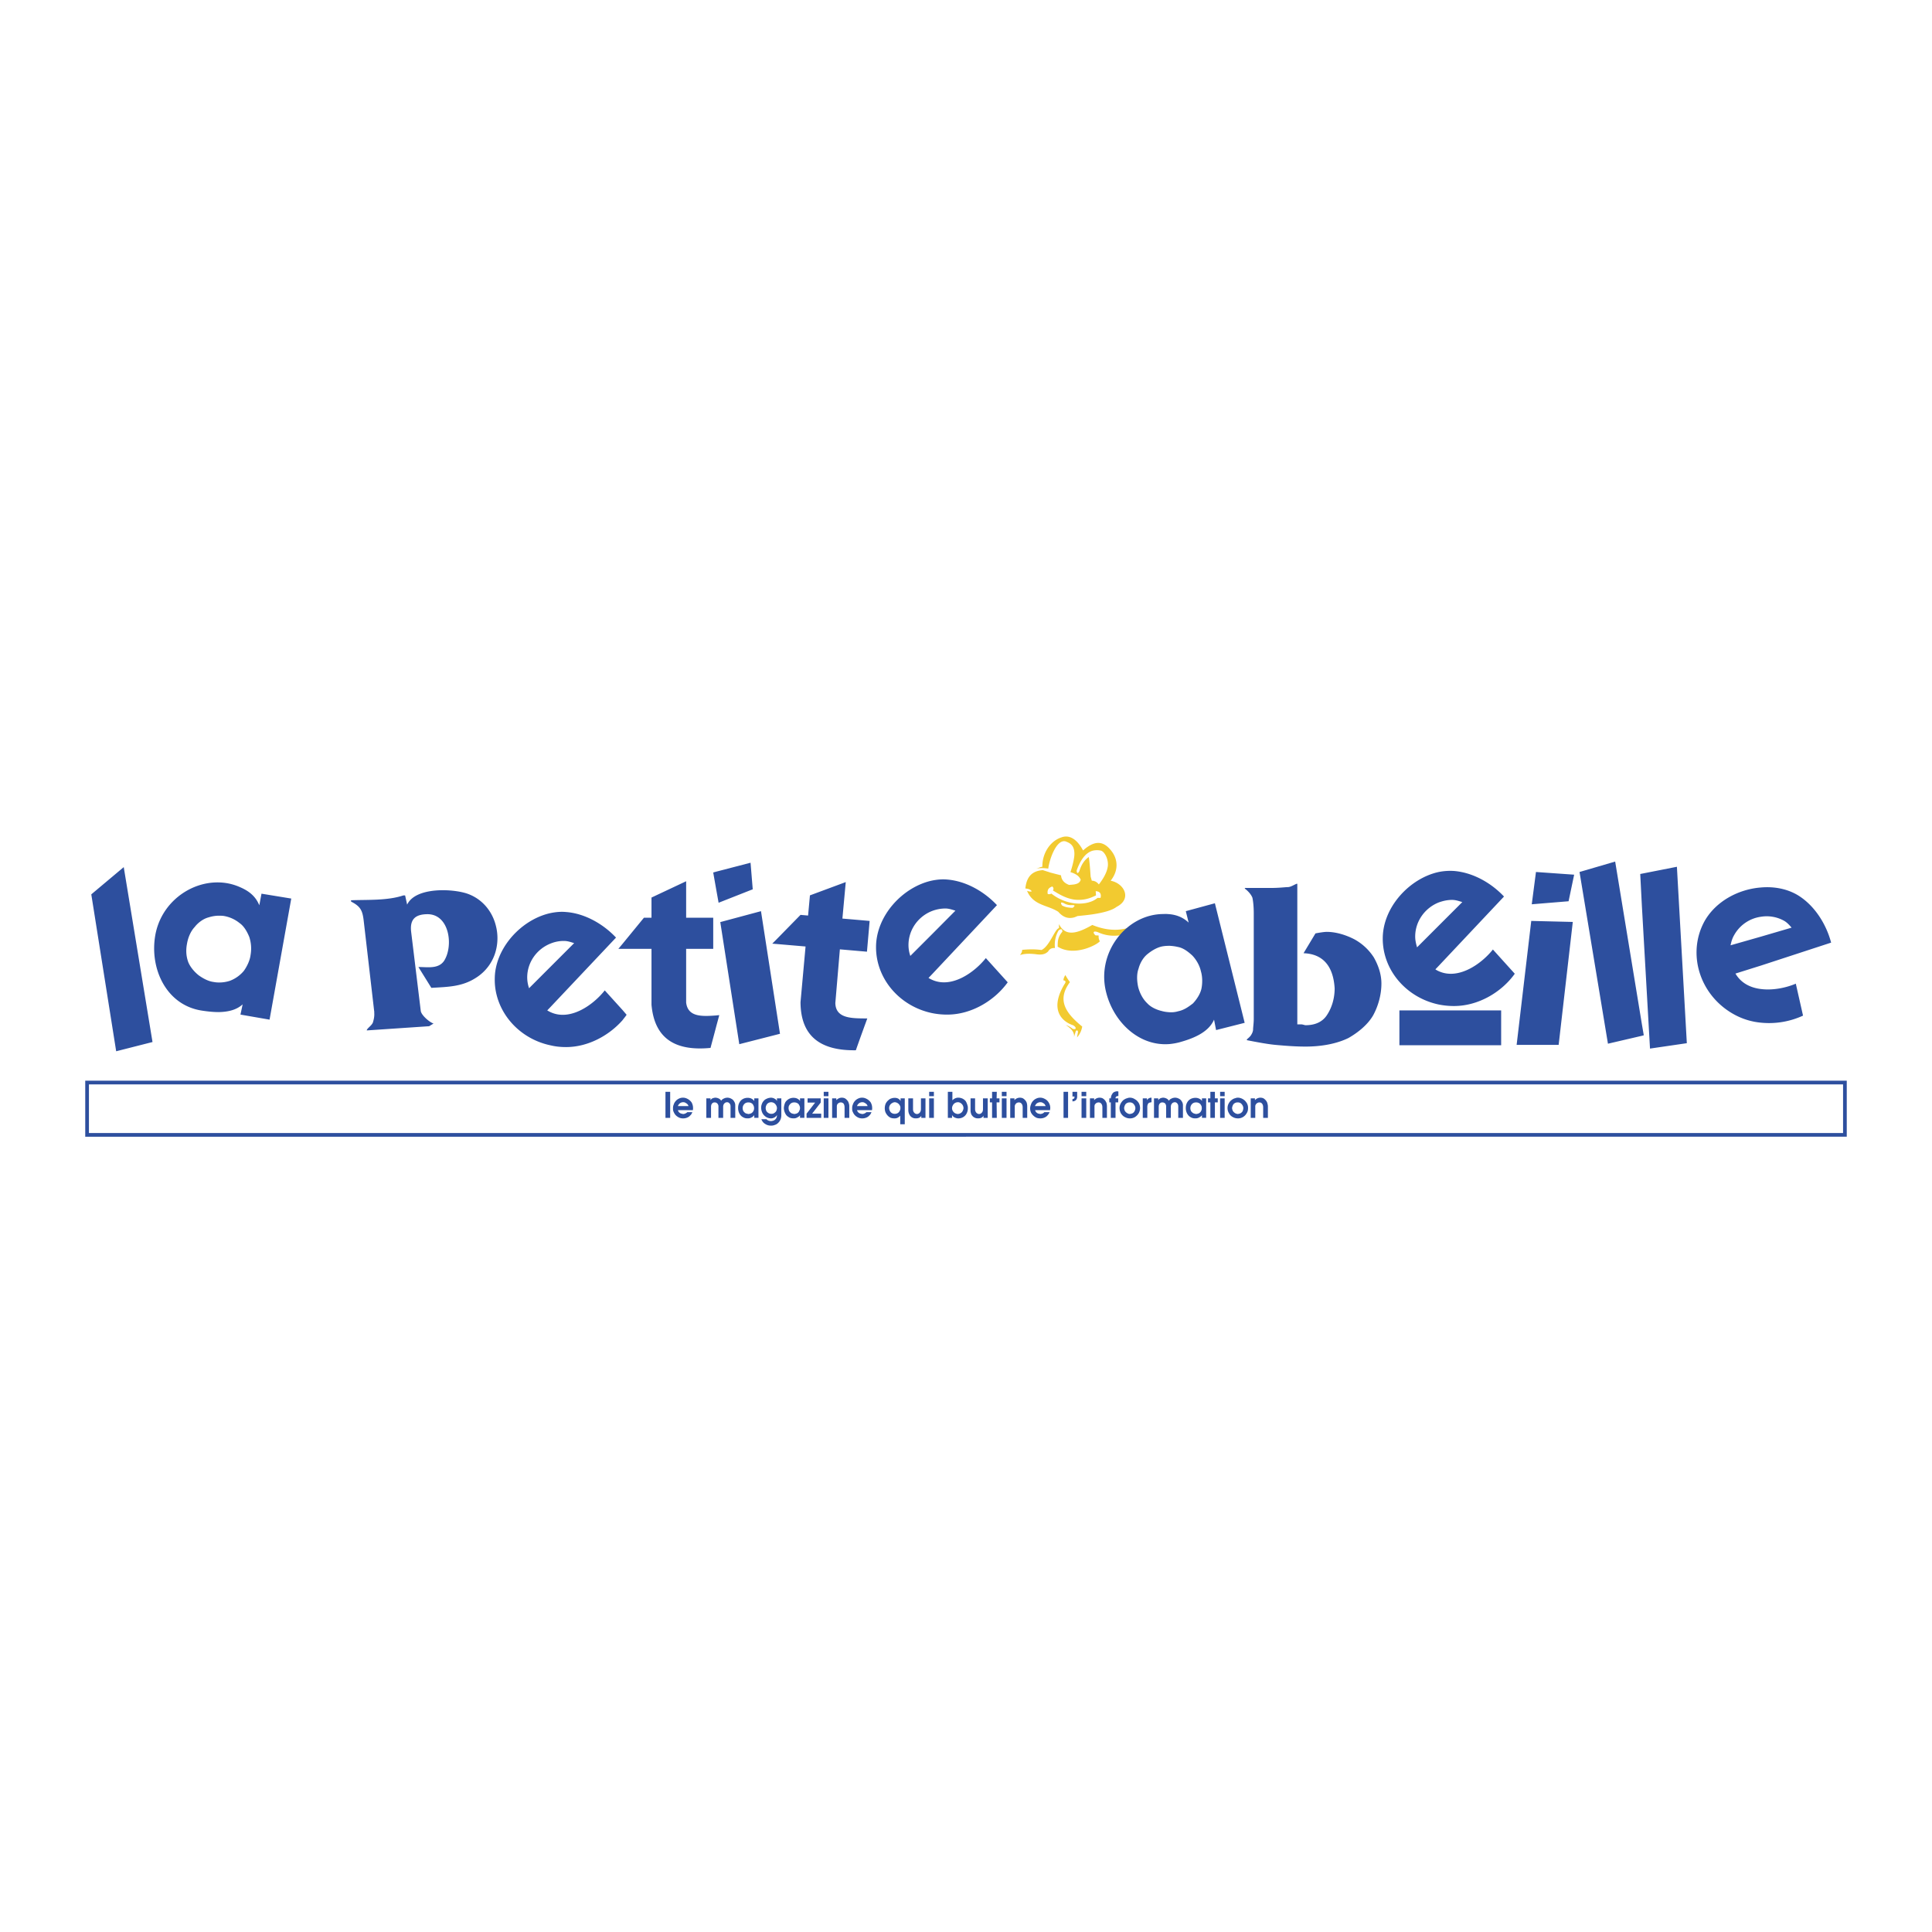 <svg xmlns="http://www.w3.org/2000/svg" width="2500" height="2500" fill="none" viewBox="0 0 192.756 192.756"><g fill-rule="evenodd" clip-rule="evenodd"><path fill="none" d="M0 0h192.756v192.756H0V0z"/><path d="M183.883 108.191v4.85H96.378v.369h87.874v-5.588H96.378v.369h87.505zm-87.505 4.85H8.873v-4.85h87.505v-.369H8.504v5.588h87.874v-.369z" fill="#2d4f9e"/><path d="M113.342 93.626c.135-.05.303.167.102.269-.504.033-2.047.956-3.273.453.203.872.27 1.711.018 2.5.336.975.318 1.545-.537 1.545-.42.033-.318.502.201.285 1.812-.705 1.83-1.461 2.902-1.494.32.018.891-.234.689.889-.201.873-.756 2.568-1.26 3.994-.553 1.51-3.371 1.225-1.711-2.08-1.795.906-2.566.033-2.365-1.512-.471.018-.807-.033-1.176-.285-1.324 1.512-.252 2.938.738 3.559.303.168.354.033.186-.068-.102-.15.016-.301.135-.301.385-.018.604.117.838.318.27.252.486.436.27 1.291-.236.891-.369 1.998-.186 2.836.051 1.83-1.996 1.998-2.215-.133-.018-.672.186-1.41.285-2.131.102-.873-.553-1.008-1.006-1.393-1.293-1.041-.773-3.322.016-5.17-.402-.586-.637-1.274-.705-2.113-.703.739-1.795.822-3.439.638.033.638-.25.855-.184 1.931-.168.369-1.426.318-1.26-1.092-.889.066-1.645.117-2.549-.066a1.84 1.84 0 0 1-1.024-.27c-.99-.1-.671-1.09.066-1.292 1.696-.537 2.534-.118 3.674.034.285-.454.84-.487 1.125-.218.939-.084 2.434.05 2.701-.604-1.896.151-4.396-.117-5.453-2.886-.453-2.047.537-3.557 3.121-2.601 0-.738.252-1.443 1.141-1.779.033-3.356 3.238-4.447 4.396-4.178-.15-2.098-1.98-1.661-3.541-1.879.27-.42.42-.822.471-1.275.955.52 4.211.201 3.674 3.238.252.034.504.084.756.134 1.107-2.081 3.088-3.238 5.588-2.433a2.308 2.308 0 0 0-.453 1.141c-.42-.017-.621-.185-.855-.403-.387-.352-3.189.319-3.877 1.812 2.902 1.443 2.836 3.406 2.887 5.269.15.251.15.319.402.587 2.332-1.543 5.336-1.057 4.16.688.438 0 .924.083 1.377.218 1.125.034 1.041 1.477-.219 1.376-.402.319-1.006.101-1.393-.033-.15.822-.973 1.09-1.711 1.443-.102.503-.537.302-.771.251-.42.369-.939.638-1.561.806.117.167.436.235.805.184z"/><path d="M113.342 93.626c-.588.386-3.523 1.543-3.422-.101.771.185 1.879.218 2.617-.084.184.202.57.202.805.185zM116.832 89.364c-.504-.553-2.064.118-2.398 1.41-.336.151-.621.503-.723.956-1.795.772-2.08.94-4.547.319.387-.302.705-.57.957-.755 1.275-.185 2.566-.755 2.566-2.45.102.017.285.101.354 0 .67-.923 4.982-1.778 3.791.52z" fill="none"/><path d="M114.936 91.496c.186-.369.588-.604.975-.705.285-.537.604.151.285.285-.186.554-.738.705-1.143.755-.301.017-.285.285-.369.47-.1-.017-.15-.134-.234-.201-.336.05-.301-.202-.285-.419-.352-.403.42-.822.52-.319.067.183.133.167.251.134z" fill="none"/><path d="M114.785 91.26c.336-.453 1.006-.621 1.023-.839 0-.134.436-.285.621 0 .168.101.402.202.838.285.555.034.756-.134.453-.587-.838-.655-1.678-.99-2.482-.252-.47.538-.621.991-.453 1.393zM117.889 89.75c.537-.017.756.151.789.453.033.402-.219.486-.504.554.185-.403.017-.721-.285-1.007zM112.957 97.771c-.219.721-.438 1.477-.807 2.383-.285.369-.285 1.225-.336 1.996.018.268.068.268.186.033.15-.654.234-1.309.52-1.93.303-.771.588-1.561.654-2.449-.016-.269-.084-.284-.217-.033zM107.939 102.016c.033.018.051.42.033.438a4.258 4.258 0 0 0-.504-.471c.118-.018.253-.067.471.033zM108.66 103.492c-.453.957-.1 2.467-.352 3.105-.102.385-.033.436.168.184.52-.805-.033-1.98.385-3.289.051-.453-.049-.402-.201 0zM104.449 93.811c-1.98.101-4.111.185-5.354-2.869-.402-.99-.402-2.064.705-2.534.723-.185 1.494-.05 2.266.252.436 1.879 2.668 1.779 3.523 2.701a1.236 1.236 0 0 0 0 .856c-.419.017-.771.889-1.14 1.594zM106.109 85.857h.453c-.084-.202-.066-.369-.049-.537-.335.118-.419.319-.404.537zM98.006 94.684c-.588.302-1.192.604-1.141 1.174-.269 0-.503-.05-.503-.353.47-.57 1.023-.838 1.644-.821z" fill="none"/><path d="M97.771 96.025c-.354.034-.572-.033-.537-.385.604-1.125 2.047-.957 3.104-.789.336.101.504.05.688-.017.654-.419.891.101.453.335-.352.101-.369.252-.066.403.453.118.234.453.168.738-.152.369-.135.738-.135 1.092-.318.252-.756-.471-.721-.738.033-.654.352-.504.469-.654.084-.135-.016-.303-.402-.252-.537.101-.738.37-1.291.385-.336.051-.773.118-1.074-.016-.42-.151-.438-.37-.018-.554.471-.201.756-.235 1.057-.285.035-.185-.049-.252-.252-.235-.638.268-1.427.251-1.443.972zM104.768 87.049c.387.118.771.218 1.125.302-.102-.285-.035-.403.184-.369-.402-.151-.654-1.712.285-1.879.387-.05.402.185.57.52.152-.99-.184-1.46-1.039-1.426-.018.167-.018.353-.018.52-.301.084-.838.286-.672 2.182-.016.067-.049.117-.066.168-.135-.001-.252-.018-.369-.018z" fill="none"/><path d="M113.996 92.452c-1.561.923-3.053 1.208-4.496.537-.52-.168-.438.151-.186.335.102 0 .201 0 .303.017a.872.872 0 0 0 .117.57c-.303.369-2.566 1.561-4.211.537.016-.453-.035-.906.469-1.493 0-.269-.117-.319-.369-.135a2.84 2.84 0 0 0-.369 1.762c-.252 0-.486.017-.688.352-.219.201-.486.353-1.09.285-.621-.084-1.191-.101-1.713.067.152-.185.219-.353.219-.52.604-.05 1.191-.084 1.93.017.822-.386 1.342-2.131 1.744-2.181v-.403c.672 1.359 1.965.856 3.324.084 1.559.637 3.154.721 4.814-.235l.202.404zM107.15 103.492c.051-.201.117-.402.186-.621.117-.117.184-.084.217.084l-.1.555c.234-.27.436-.604.52-1.092-1.66-1.342-2.551-2.65-1.225-4.43a6.25 6.25 0 0 1-.453-.705c-.117.17-.186.336-.201.521.301.051.234.219.1.402-1.51 2.533-.25 3.709.855 4.078.404.217.336.502-.049.352a1.871 1.871 0 0 0-.672-.369c.604.37.906.79.822 1.225z" fill="#f2ca30"/><path d="M12.346 86.512L9.108 89.23l2.483 15.655 3.625-.922-2.87-17.451zm163.365 12.166c1.191.15 2.518-.135 3.457-.537l.721 3.188a8.092 8.092 0 0 1-4.178.705 6.849 6.849 0 0 1-2.668-.807c-3.457-1.879-4.766-6.057-2.986-9.312 1.125-1.997 3.389-3.205 5.654-3.373 1.377-.118 2.752.167 3.844.889 1.543 1.023 2.65 2.785 3.137 4.614l-6.98 2.282-2.566.805c.569.973 1.526 1.427 2.565 1.546zm0-5.236l3.037-.89c-.217-.251-.453-.52-.754-.688a3.566 3.566 0 0 0-2.283-.403 3.632 3.632 0 0 0-2.701 1.846c-.186.319-.285.671-.352 1.006l3.053-.871zm-11.897 8.759l.186 1.09-.186.051-3.389.789-2.836-17.132 3.557-1.04 2.668 16.242zm0-11.763l.807 14.179 3.674-.537-.99-17.602-3.49.688-.168.033.167 3.239zm-20.269 10.371h6.225v3.473h-10.151v-3.473h3.926zm0-3.911c1.996.906 4.295-.771 5.402-2.165l2.182 2.417c-1.291 1.812-3.607 3.221-6.057 3.221a7.715 7.715 0 0 1-1.527-.15c-3.188-.672-5.588-3.373-5.588-6.578 0-3.154 2.701-6.023 5.588-6.645.504-.101 1.023-.134 1.527-.101 1.846.151 3.674 1.158 4.982 2.55l-6.51 6.913-.336.352c.103.069.22.136.337.186zm0-6.862c.42-.151.855-.252 1.326-.252.369 0 .688.118 1.023.218l-2.35 2.349-2.164 2.165c-.102-.352-.186-.705-.186-1.074.001-1.544.992-2.869 2.351-3.406zm9.699-3.037l-.42 3.222 3.674-.302.555-2.651-3.809-.269zm-.471 4.882l-1.459 12.367h4.193l1.41-12.266-4.144-.101zm-36.076 9.111c.285.018.588-.016.857-.1.586-.117 1.039-.453 1.459-.773.369-.385.738-.939.855-1.477.102-.486.117-1.174-.051-1.727-.133-.621-.486-1.192-.855-1.578-.436-.403-.906-.755-1.426-.855a4.657 4.657 0 0 0-.84-.118c-.285 0-.57.017-.855.084-.504.134-.99.436-1.393.771-.42.353-.721.907-.855 1.426-.184.504-.184 1.158-.033 1.846.184.688.502 1.225.906 1.611.369.402.955.654 1.459.771.235.068.505.104.772.119zm0-9.782c.672.067 1.326.302 1.896.839l-.285-1.141 2.902-.789 2.971 11.929-2.852.723-.203-1.041c-.57 1.326-2.197 1.914-3.473 2.266a6.231 6.231 0 0 1-.957.168c-3.037.252-5.57-2.164-6.324-5.117-1.041-3.961 1.996-7.871 5.738-7.854.202-.017.386 0 .587.017zm8.391 10.37V91.126c0-.705-.068-1.259-.135-1.561-.1-.268-.385-.637-.754-.906v-.067h2.549c.906 0 1.479-.084 1.713-.084.318 0 .604-.218.906-.335h.066v14.028h.387c.15 0 .352.084.436.084.99 0 1.729-.354 2.164-1.059.453-.703.738-1.609.738-2.617-.135-2.231-1.174-3.439-3.104-3.506l1.191-1.98c.453-.084.889-.151 1.123-.151.891 0 1.846.285 2.686.705a5.35 5.35 0 0 1 2.014 1.846c.436.772.756 1.661.756 2.601 0 1.125-.32 2.248-.822 3.172-.521.906-1.461 1.693-2.467 2.266-1.125.553-2.619.855-4.279.855-1.057 0-2.029-.084-2.818-.152-.855-.066-1.914-.268-3.037-.486v-.084c.168-.133.385-.334.453-.486.1-.15.166-.369.166-.486 0-.219.068-.637.068-1.074v-.069zm-32.099-3.826c1.997.906 4.279-.789 5.369-2.165l2.182 2.417c-1.291 1.795-3.59 3.221-6.023 3.221a7.455 7.455 0 0 1-1.527-.15c-3.205-.67-5.588-3.389-5.588-6.578 0-3.154 2.685-6.023 5.588-6.644.503-.101 1.007-.151 1.527-.101 1.829.151 3.641 1.158 4.949 2.551l-6.476 6.897-.353.369c.116.066.235.132.352.183zm0-6.863a3.798 3.798 0 0 1 1.325-.251c.353 0 .688.118 1.007.218l-2.332 2.349-2.165 2.165a3.35 3.35 0 0 1-.185-1.074c.001-1.544.974-2.87 2.35-3.407zm-15.555 9.765l.386 2.484-.386.1-3.675.939-1.896-12.181 4.061-1.09 1.51 9.748zm0-6.476l2.937.252-.503 5.554c.017 3.457 2.047 4.85 5.521 4.799.369-1.057.755-2.115 1.141-3.172-1.477-.018-3.155.051-3.188-1.543l.453-5.353 2.702.234.268-3.07-2.718-.235.335-3.641-3.574 1.326-.185 2.013-.755-.067-2.433 2.484-.386.386.385.033zm-5.974 7.131c.101-.016.201-.016.302-.033-.101.387-.201.756-.302 1.125-.185.721-.386 1.443-.57 2.148-3.457.334-5.588-.873-5.89-4.312v-5.572h-3.306l.42-.503 2.131-2.601H65v-2.014l3.457-1.627v3.641h2.702v3.104h-2.702v5.353c.168 1.476 1.611 1.392 3.003 1.291zm0-14.346l3.423-.89.218 2.651-3.406 1.342-.235-1.308-.302-1.711.302-.084zm-9.345 13.81l.402.469c-.117.186-.269.352-.402.537-1.343 1.527-3.44 2.686-5.639 2.686-.537 0-1.04-.051-1.526-.168-2.769-.57-4.934-2.686-5.47-5.336a6.11 6.11 0 0 1-.118-1.242c0-.402.034-.789.118-1.175.554-2.651 2.936-4.917 5.47-5.453.503-.101 1.007-.151 1.526-.101 1.829.135 3.675 1.158 4.984 2.551l-6.51 6.897-.353.369c.118.066.235.133.353.184 1.997.906 4.296-.789 5.386-2.182l1.779 1.964zm-7.165-6.646a3.462 3.462 0 0 1 1.325-.251c.353 0 .688.118 1.007.218l-2.332 2.332-2.165 2.166a3.354 3.354 0 0 1-.185-1.074c0-1.528.974-2.853 2.35-3.391zm-5.471-1.744a4.96 4.96 0 0 1 0 2.433 4.533 4.533 0 0 1-1.963 2.717c-1.409.924-2.835.924-4.48 1.023l-1.292-2.08c.923 0 1.997.219 2.567-.621.957-1.51.521-4.682-1.694-4.648-1.208.017-1.745.537-1.594 1.779l.957 7.869c.05.42.855 1.125 1.275 1.26l-.437.268-6.225.42c0-.201.52-.486.621-.822.067-.234.168-.588.118-1.006l.017.049-1.057-9.127c-.118-1.04-.302-1.459-1.259-1.946l-.017-.134c1.678-.067 3.625.05 5.235-.486h.168l.202.922c.855-1.812 4.698-1.594 6.107-1.057 1.46.552 2.416 1.794 2.751 3.187zm-27.652 5.638a3.41 3.41 0 0 0 1.107-.168 3.341 3.341 0 0 0 1.393-.99c.302-.42.604-1.024.671-1.578a3.67 3.67 0 0 0-.135-1.829c-.218-.52-.52-1.057-.956-1.359a3.39 3.39 0 0 0-1.527-.705c-.185-.034-.37-.034-.554-.034-.352 0-.705.067-1.023.168-.52.134-1.057.537-1.376.957-.369.386-.654.99-.771 1.678-.134.705-.067 1.309.134 1.846.202.486.604.955 1.024 1.291.419.303.957.604 1.493.672.168.034.352.051.52.051zm0-9.984a5.458 5.458 0 0 1 2.114.47c.822.353 1.544.856 1.93 1.812l.218-1.158 2.97.486-2.165 12.081-2.903-.504.218-1.023c-.638.588-1.51.756-2.383.773-.587 0-1.174-.068-1.711-.152-3.523-.553-5.185-4.16-4.631-7.466.554-3.255 3.457-5.386 6.343-5.319zM124.785 109.584h.42v.184a.716.716 0 0 1 .555-.252c.084 0 .184.018.268.051a.811.811 0 0 1 .234.186.707.707 0 0 1 .168.268c.033.117.068.236.068.369v1.141h-.471v-1.023c0-.184-.033-.301-.117-.402-.066-.084-.15-.117-.27-.117a.346.346 0 0 0-.184.051.389.389 0 0 0-.15.135.329.329 0 0 0-.068.217v1.141h-.453v-1.949zm-58.392-.654h.47v2.6h-.47v-2.6zm1.762.586c.168 0 .319.051.47.135.151.084.285.201.386.354.083.168.134.334.134.537 0 .066 0 .133-.017.217h-1.494c.017.068.05.135.1.201.05.051.118.102.202.135.067.018.134.033.218.051a.646.646 0 0 0 .419-.186h.503c-.05.117-.101.234-.201.318a.776.776 0 0 1-.302.219.997.997 0 0 1-.402.084h-.017a.91.91 0 0 1-.369-.066 1.163 1.163 0 0 1-.335-.219 1.009 1.009 0 0 1-.219-.318.682.682 0 0 1-.084-.354v-.082a.8.8 0 0 1 .067-.336.953.953 0 0 1 .185-.336.94.94 0 0 1 .319-.252.888.888 0 0 1 .437-.102zm0 .839h.537a.504.504 0 0 0-.101-.184.716.716 0 0 0-.185-.135.4.4 0 0 0-.252-.068.535.535 0 0 0-.335.119.56.56 0 0 0-.185.268h.521zm2.315-.771h.42v.184a.493.493 0 0 1 .185-.184c.101-.033.201-.068.302-.068a.84.84 0 0 1 .335.084.5.5 0 0 1 .235.219.862.862 0 0 1 .168-.168c.067-.033.135-.066.218-.1.084-.018.151-.035.235-.035.134 0 .269.035.386.102a.63.63 0 0 1 .285.268.69.69 0 0 1 .118.42v1.225h-.47v-1.141c0-.133-.034-.234-.101-.301a.302.302 0 0 0-.251-.119.391.391 0 0 0-.185.051.488.488 0 0 0-.151.168.568.568 0 0 0-.05.252v1.09h-.47v-1.123a.415.415 0 0 0-.118-.318.351.351 0 0 0-.268-.102.301.301 0 0 0-.252.117c-.067.068-.101.186-.101.336v1.09h-.47v-1.947zm4.196-.051c.067 0 .134.018.201.033a.679.679 0 0 1 .218.117.56.56 0 0 1 .168.168v-.268h.419v1.945h-.419v-.268a.767.767 0 0 1-.286.234.675.675 0 0 1-.302.084h-.084a.815.815 0 0 1-.487-.135c-.151-.082-.251-.217-.335-.369a1.188 1.188 0 0 1-.117-.535c0-.219.05-.404.151-.572a.853.853 0 0 1 .352-.334.99.99 0 0 1 .453-.102c.017.002.051.002.068.002zm0 1.612h.017c.101-.018.202-.033.285-.084a.505.505 0 0 0 .201-.219.544.544 0 0 0 .067-.285.566.566 0 0 0-.084-.301.394.394 0 0 0-.201-.203c-.084-.049-.185-.066-.285-.066s-.185.018-.286.066a.592.592 0 0 0-.285.504c0 .117.034.234.084.318a.793.793 0 0 0 .218.201c.101.035.185.051.269.069zm2.281-1.629c.134.018.235.035.335.102a.462.462 0 0 1 .235.234v-.268h.436v1.678c0 .168-.034.318-.083.436a1.005 1.005 0 0 1-.235.336.766.766 0 0 1-.335.201.87.87 0 0 1-.353.068h-.033a.992.992 0 0 1-.571-.168c-.185-.102-.302-.27-.386-.471h.52c.034.051.101.102.185.135s.168.051.252.051h.033c.151-.018.285-.051.386-.152.117-.1.185-.234.185-.453-.067.119-.168.201-.269.252s-.202.084-.302.084h-.05a.939.939 0 0 1-.453-.135 1.008 1.008 0 0 1-.369-.385c-.084-.168-.134-.354-.134-.555s.067-.385.151-.537c.1-.15.218-.268.369-.334a1.123 1.123 0 0 1 .486-.119zm0 1.611c.118 0 .218-.016.302-.084a.577.577 0 0 0 .201-.201c.034-.1.067-.184.067-.285 0-.1-.034-.201-.084-.285s-.118-.168-.202-.219a.578.578 0 0 0-.285-.084.594.594 0 0 0-.302.084.471.471 0 0 0-.185.219.604.604 0 0 0-.067.285c0 .102.033.201.067.285.05.084.117.15.201.201s.17.084.287.084zm2.3-1.594a.781.781 0 0 1 .419.15.488.488 0 0 1 .151.168v-.268h.437v1.945h-.437v-.268c-.051.102-.151.168-.286.234a.61.61 0 0 1-.285.084h-.084c-.185 0-.353-.033-.487-.135a.773.773 0 0 1-.335-.369 1.207 1.207 0 0 1-.134-.535c.017-.219.067-.404.151-.572.101-.15.218-.25.369-.334a.968.968 0 0 1 .521-.1zm0 1.612h.017c.101-.018.201-.033.285-.084s.151-.117.185-.219a.568.568 0 0 0 .084-.285.575.575 0 0 0-.084-.301.395.395 0 0 0-.202-.203.606.606 0 0 0-.285-.066.574.574 0 0 0-.286.066.603.603 0 0 0-.202.203c-.067.082-.083.184-.083.301s.034.234.083.318a.621.621 0 0 0 .219.201c.084.035.185.051.269.069zm2.08-1.141h-.755v-.42h1.309v.42l-.855 1.107h.906v.418h-1.46v-.418l.855-1.107zm.856-1.074h.47v.436h-.47v-.436zm0 .654h.47v1.945h-.47v-1.945zm.839 0h.419v.184a.717.717 0 0 1 .554-.252c.101 0 .185.018.269.051a.646.646 0 0 1 .235.186.561.561 0 0 1 .167.268.91.91 0 0 1 .067.369v1.141h-.47v-1.023c0-.184-.033-.301-.101-.402a.368.368 0 0 0-.285-.117.347.347 0 0 0-.185.051.385.385 0 0 0-.151.135.451.451 0 0 0-.05.217v1.141h-.47v-1.949h.001zm3.003-.068c.168 0 .319.051.47.135s.285.201.386.354c.084.168.134.334.134.537 0 .066 0 .133-.017.217h-1.494c.017.068.05.135.101.201.05.051.118.102.202.135.067.018.134.033.218.051a.65.65 0 0 0 .42-.186h.503c-.05.117-.101.234-.201.318a.776.776 0 0 1-.302.219 1.006 1.006 0 0 1-.403.084h-.017a.91.91 0 0 1-.369-.066 1.163 1.163 0 0 1-.335-.219 1.005 1.005 0 0 1-.218-.318.68.68 0 0 1-.083-.354v-.082a.8.8 0 0 1 .067-.336.953.953 0 0 1 .185-.336.94.94 0 0 1 .319-.252.87.87 0 0 1 .434-.102zm0 .839h.537a.504.504 0 0 0-.101-.184.7.7 0 0 0-.185-.135.4.4 0 0 0-.252-.068.535.535 0 0 0-.335.119.56.56 0 0 0-.185.268h.521zm3.255-.822c.251 0 .453.102.57.318v-.268h.419v2.584h-.453v-.855c-.151.168-.319.268-.537.268h-.05a.99.99 0 0 1-.386-.066 1.066 1.066 0 0 1-.302-.236 1.283 1.283 0 0 1-.201-.318 1.199 1.199 0 0 1 .034-.871c.084-.152.185-.27.319-.369.067-.068.151-.102.252-.135s.201-.051.302-.051l.033-.001zm0 1.594h.017a.558.558 0 0 0 .285-.084.492.492 0 0 0 .185-.217.558.558 0 0 0 .067-.285.439.439 0 0 0-.083-.285.595.595 0 0 0-.471-.287h-.017a.507.507 0 0 0-.251.084.562.562 0 0 0-.302.488c0 .15.051.285.151.418a.56.56 0 0 0 .419.168zm1.343-.369v-1.174h.47v1.074c0 .15.034.268.118.352a.35.35 0 0 0 .269.135c.118 0 .202-.051.285-.135a.57.57 0 0 0 .118-.369v-1.057h.453v1.945h-.419v-.217c-.033.084-.101.15-.201.201s-.201.066-.336.066a.682.682 0 0 1-.637-.352.98.98 0 0 1-.12-.469zm2.081-1.828h.47v.436h-.47v-.436zm0 .654h.47v1.945h-.47v-1.945zm3.624.252c.05.066.084.133.118.217.033.084.067.168.083.252.034.084.034.168.034.27 0 .168-.034.334-.117.502a.87.87 0 0 1-.335.369.92.92 0 0 1-.487.135h-.067a.977.977 0 0 1-.302-.084.552.552 0 0 1-.269-.252v.285h-.419v-2.6h.453v.855a.796.796 0 0 1 .537-.27h.067c.135 0 .269.035.386.084a.95.95 0 0 1 .318.237zm-.772 1.309h.017c.101-.018.201-.033.285-.102a.431.431 0 0 0 .185-.201c.05-.1.084-.184.084-.301a.612.612 0 0 0-.084-.285.583.583 0 0 0-.201-.203.448.448 0 0 0-.286-.084.578.578 0 0 0-.285.084.525.525 0 0 0-.202.219.574.574 0 0 0-.084.285c0 .15.05.27.151.387s.252.183.42.201zm1.276-.387v-1.174h.452v1.074c0 .15.051.268.119.352.084.084.168.135.285.135a.35.35 0 0 0 .268-.135c.084-.084.117-.201.117-.369v-1.057h.471v1.945h-.42v-.217c-.051.084-.1.15-.201.201s-.219.066-.336.066a.692.692 0 0 1-.369-.084c-.117-.051-.201-.15-.286-.268a1.015 1.015 0 0 1-.1-.469zm2.147-1.174v-.654h.471l-.018.654h.285v.402h-.285l.018 1.543h-.471v-1.543h-.219v-.402h.219zm.972-.654h.471v.436h-.471v-.436zm0 .654h.471v1.945h-.471v-1.945zm.84 0h.42v.184a.707.707 0 0 1 .537-.252c.1 0 .201.018.285.051a.811.811 0 0 1 .234.186.733.733 0 0 1 .168.268c.033.117.051.236.051.369v1.141h-.453v-1.023c0-.184-.033-.301-.117-.402a.336.336 0 0 0-.27-.117.454.454 0 0 0-.201.051.482.482 0 0 0-.135.135.339.339 0 0 0-.066.217v1.141h-.453v-1.949zm3.004-.068c.168 0 .318.051.469.135a.918.918 0 0 1 .369.354.984.984 0 0 1 .152.537c0 .066-.018.133-.018.217H103.274a.526.526 0 0 0 .1.201.705.705 0 0 0 .186.135l.234.051c.168-.018.301-.068.402-.186h.52a1.008 1.008 0 0 1-.201.318.773.773 0 0 1-.301.219 1.011 1.011 0 0 1-.404.084h-.016c-.135 0-.27-.016-.387-.066s-.234-.135-.318-.219a1 1 0 0 1-.234-.318 1 1 0 0 1 0-.771.934.934 0 0 1 .184-.336.944.944 0 0 1 .32-.252.873.873 0 0 1 .436-.103zm0 .839h.537c-.033-.066-.068-.117-.102-.184a.728.728 0 0 0-.184-.135.435.435 0 0 0-.252-.068.634.634 0 0 0-.354.119.733.733 0 0 0-.184.268h.539zm2.314-1.425h.453v2.6h-.453v-2.6zm.891 0h.469v.469c0 .303-.168.471-.469.486v-.234c.066 0 .1-.016.117-.033.033 0 .051-.033.066-.066.018-.035.018-.084.018-.152H107v-.47zm.906 0h.469v.436h-.469v-.436zm0 .654h.469v1.945h-.469v-1.945zm.838 0h.42v.184a.707.707 0 0 1 .537-.252c.1 0 .201.018.285.051a.811.811 0 0 1 .234.186c.068.066.117.168.168.268.033.117.051.236.051.369v1.141h-.453v-1.023c0-.184-.033-.301-.117-.402a.336.336 0 0 0-.27-.117.46.46 0 0 0-.201.051c-.051.033-.1.084-.15.135a.463.463 0 0 0-.051.217v1.141h-.453v-1.949zm2.08 0c0-.051.018-.117.035-.201a.604.604 0 0 1 .1-.219.429.429 0 0 1 .186-.201.7.7 0 0 1 .336-.084c.016 0 .049.018.1.018v.453c-.1 0-.184.016-.219.066-.049.033-.066.084-.066.168h.268v.402h-.268v1.543h-.471v-1.543h-.15v-.402h.149zm1.881-.068h.033c.168 0 .336.051.486.152.168.084.285.217.387.369a1.046 1.046 0 0 1 0 1.024 1.175 1.175 0 0 1-.369.385.957.957 0 0 1-.521.135h-.016c-.168 0-.336-.051-.486-.135-.168-.082-.285-.217-.387-.369a1.15 1.15 0 0 1-.135-.535c0-.252.102-.471.27-.672a.727.727 0 0 1 .252-.201.781.781 0 0 1 .25-.102.653.653 0 0 1 .236-.051zm0 1.629c.117-.018.217-.033.301-.084s.152-.117.186-.201a.63.63 0 0 0 .084-.303c0-.1-.033-.201-.084-.285s-.117-.168-.201-.219a.526.526 0 0 0-.285-.066.551.551 0 0 0-.404.168.86.86 0 0 0-.15.402c.018.102.033.201.084.285s.117.15.201.201a.526.526 0 0 0 .268.102zm1.309.384v-1.945h.42v.184c.1-.168.25-.252.453-.252v.453a2.1 2.1 0 0 0-.236.051c-.066.033-.1.084-.133.152a.637.637 0 0 0-.051.285v1.072h-.453zm1.123-1.945h.42v.184c.051-.066.102-.133.201-.184a.81.81 0 0 1 .285-.068c.117 0 .236.035.336.084a.485.485 0 0 1 .234.219.891.891 0 0 1 .168-.168c.068-.033.135-.066.219-.1.084-.018.15-.035.234-.035.135 0 .27.035.387.102.117.051.219.15.285.268a.69.69 0 0 1 .117.42v1.225h-.469v-1.141c0-.133-.035-.234-.102-.301a.291.291 0 0 0-.234-.119.447.447 0 0 0-.201.051.481.481 0 0 0-.152.168.568.568 0 0 0-.051.252v1.09h-.469v-1.123a.471.471 0 0 0-.102-.318.417.417 0 0 0-.285-.102c-.1 0-.184.033-.25.117-.068.068-.102.186-.102.336v1.09h-.471v-1.947h.002zm4.195-.051c.066 0 .135.018.201.033.084.033.168.068.236.117a.494.494 0 0 1 .15.168v-.268h.42v1.945h-.42v-.268c-.066.102-.168.168-.285.234a.68.68 0 0 1-.303.084h-.084a.81.81 0 0 1-.486-.135c-.15-.082-.252-.217-.336-.369a1.188 1.188 0 0 1-.117-.535c0-.219.051-.404.15-.572a.858.858 0 0 1 .354-.334 1.088 1.088 0 0 1 .52-.1zm0 1.612h.018c.1-.018.201-.033.285-.084s.15-.117.201-.219a.543.543 0 0 0 .066-.285c0-.117-.016-.219-.084-.301a.39.39 0 0 0-.201-.203.563.563 0 0 0-.285-.066c-.1 0-.184.018-.285.066a.592.592 0 0 0-.285.504c0 .117.033.234.084.318a.67.67 0 0 0 .234.201c.084.035.168.051.252.069zm1.426-1.561v-.654h.453v.654h.285v.402h-.285v1.543h-.453v-1.543h-.234v-.402h.234zm.974-.654h.453v.436h-.453v-.436zm0 .654h.453v1.945h-.453v-1.945zm1.762-.068h.016c.168 0 .336.051.504.152.15.084.27.217.369.369a.938.938 0 0 1 .135.504c0 .201-.033.367-.135.52a1.019 1.019 0 0 1-.369.385.955.955 0 0 1-.52.135 1.02 1.02 0 0 1-.504-.135.854.854 0 0 1-.369-.369.98.98 0 0 1-.15-.535c0-.252.1-.471.268-.672.084-.084.168-.15.252-.201s.168-.084.252-.102a.659.659 0 0 1 .251-.051zm0 1.629c.1-.018.201-.033.285-.084s.15-.117.201-.201c.033-.102.066-.186.066-.303a.56.56 0 0 0-.084-.285.621.621 0 0 0-.201-.219.504.504 0 0 0-.268-.066h-.018a.547.547 0 0 0-.402.168.82.82 0 0 0-.15.402.768.768 0 0 0 .084.285.57.57 0 0 0 .201.201c.085.068.185.084.286.102z" fill="#2d4f9e"/><path d="M107.168 87.15a2.48 2.48 0 0 0-.369-.135c.201-.621.318-1.107.369-1.493a2.16 2.16 0 0 0 0-.654c-.102-.621-.504-.789-.855-.923-.891-.235-1.596 1.711-1.729 2.718a3.97 3.97 0 0 0-1.26 0c.236-.033.42-.151.672-.184-.018-1.376.805-2.584 1.912-2.937.42-.151.84-.101 1.26.201.301.218.604.571.889 1.107.336-.302.637-.503.924-.621.787-.336 1.408 0 1.945.722.588.788.705 1.879-.117 2.919 1.393.268 2.131 1.829.604 2.601-.453.353-1.309.587-2.432.755-.455.067-.957.117-1.477.168-.119.05-.219.101-.336.134-.504.134-1.041.067-1.578-.554-1.041-.688-2.5-.604-3.121-2.097.186.067.336.101.471.05-.152-.218-.387-.252-.639-.285.135-1.359.855-1.762 1.746-1.829.234.084.486.151.721.235.354.101.721.185 1.09.285.051.537.404.805.807.957a13 13 0 0 0 .504-.05c.486-.084.586-.269.654-.47-.118-.285-.337-.47-.655-.62zm1.812-2.266c-.84.269-1.293 1.225-1.561 1.963.016.319.117.336.268.067.219-.721.553-1.141.939-1.409.084.503.135 1.191.186 1.946.033.134.084.285.117.419h.051c.25.017.469.134.652.369.438-.554.873-1.275.906-1.946.018-.688-.369-1.342-.703-1.426a1.813 1.813 0 0 0-.855.017zm0 4.615a3.424 3.424 0 0 1-1.812.252c-.891-.135-1.578-.587-2.115-.906.084-.151.068-.285-.066-.402-.336.117-.537.318-.453.755.15.033.252.017.352-.05.723.57 1.527.872 2.283.973.67.084 1.291 0 1.812-.218a2.12 2.12 0 0 0 .52-.319h.301c.102-.419-.066-.654-.486-.671.018.134.018.268.033.419-.134.066-.251.116-.369.167zm-1.812.822c-.035-.017-.119-.017-.252-.017a1.332 1.332 0 0 1-.756-.185c-.318-.151-.385-.067-.201.218.285.168.654.235 1.074.235.066-.051.1-.101.135-.134.049-.05.049-.084 0-.117z" fill="#f2ca30"/><path d="M108.812 87.452a4.292 4.292 0 0 0-.99-.252c.318-1.275.822-2.114 1.711-2.014.504.168.721.521.672 1.041-1.092-.772-1.476.57-1.393 1.225z" fill="none"/></g></svg>